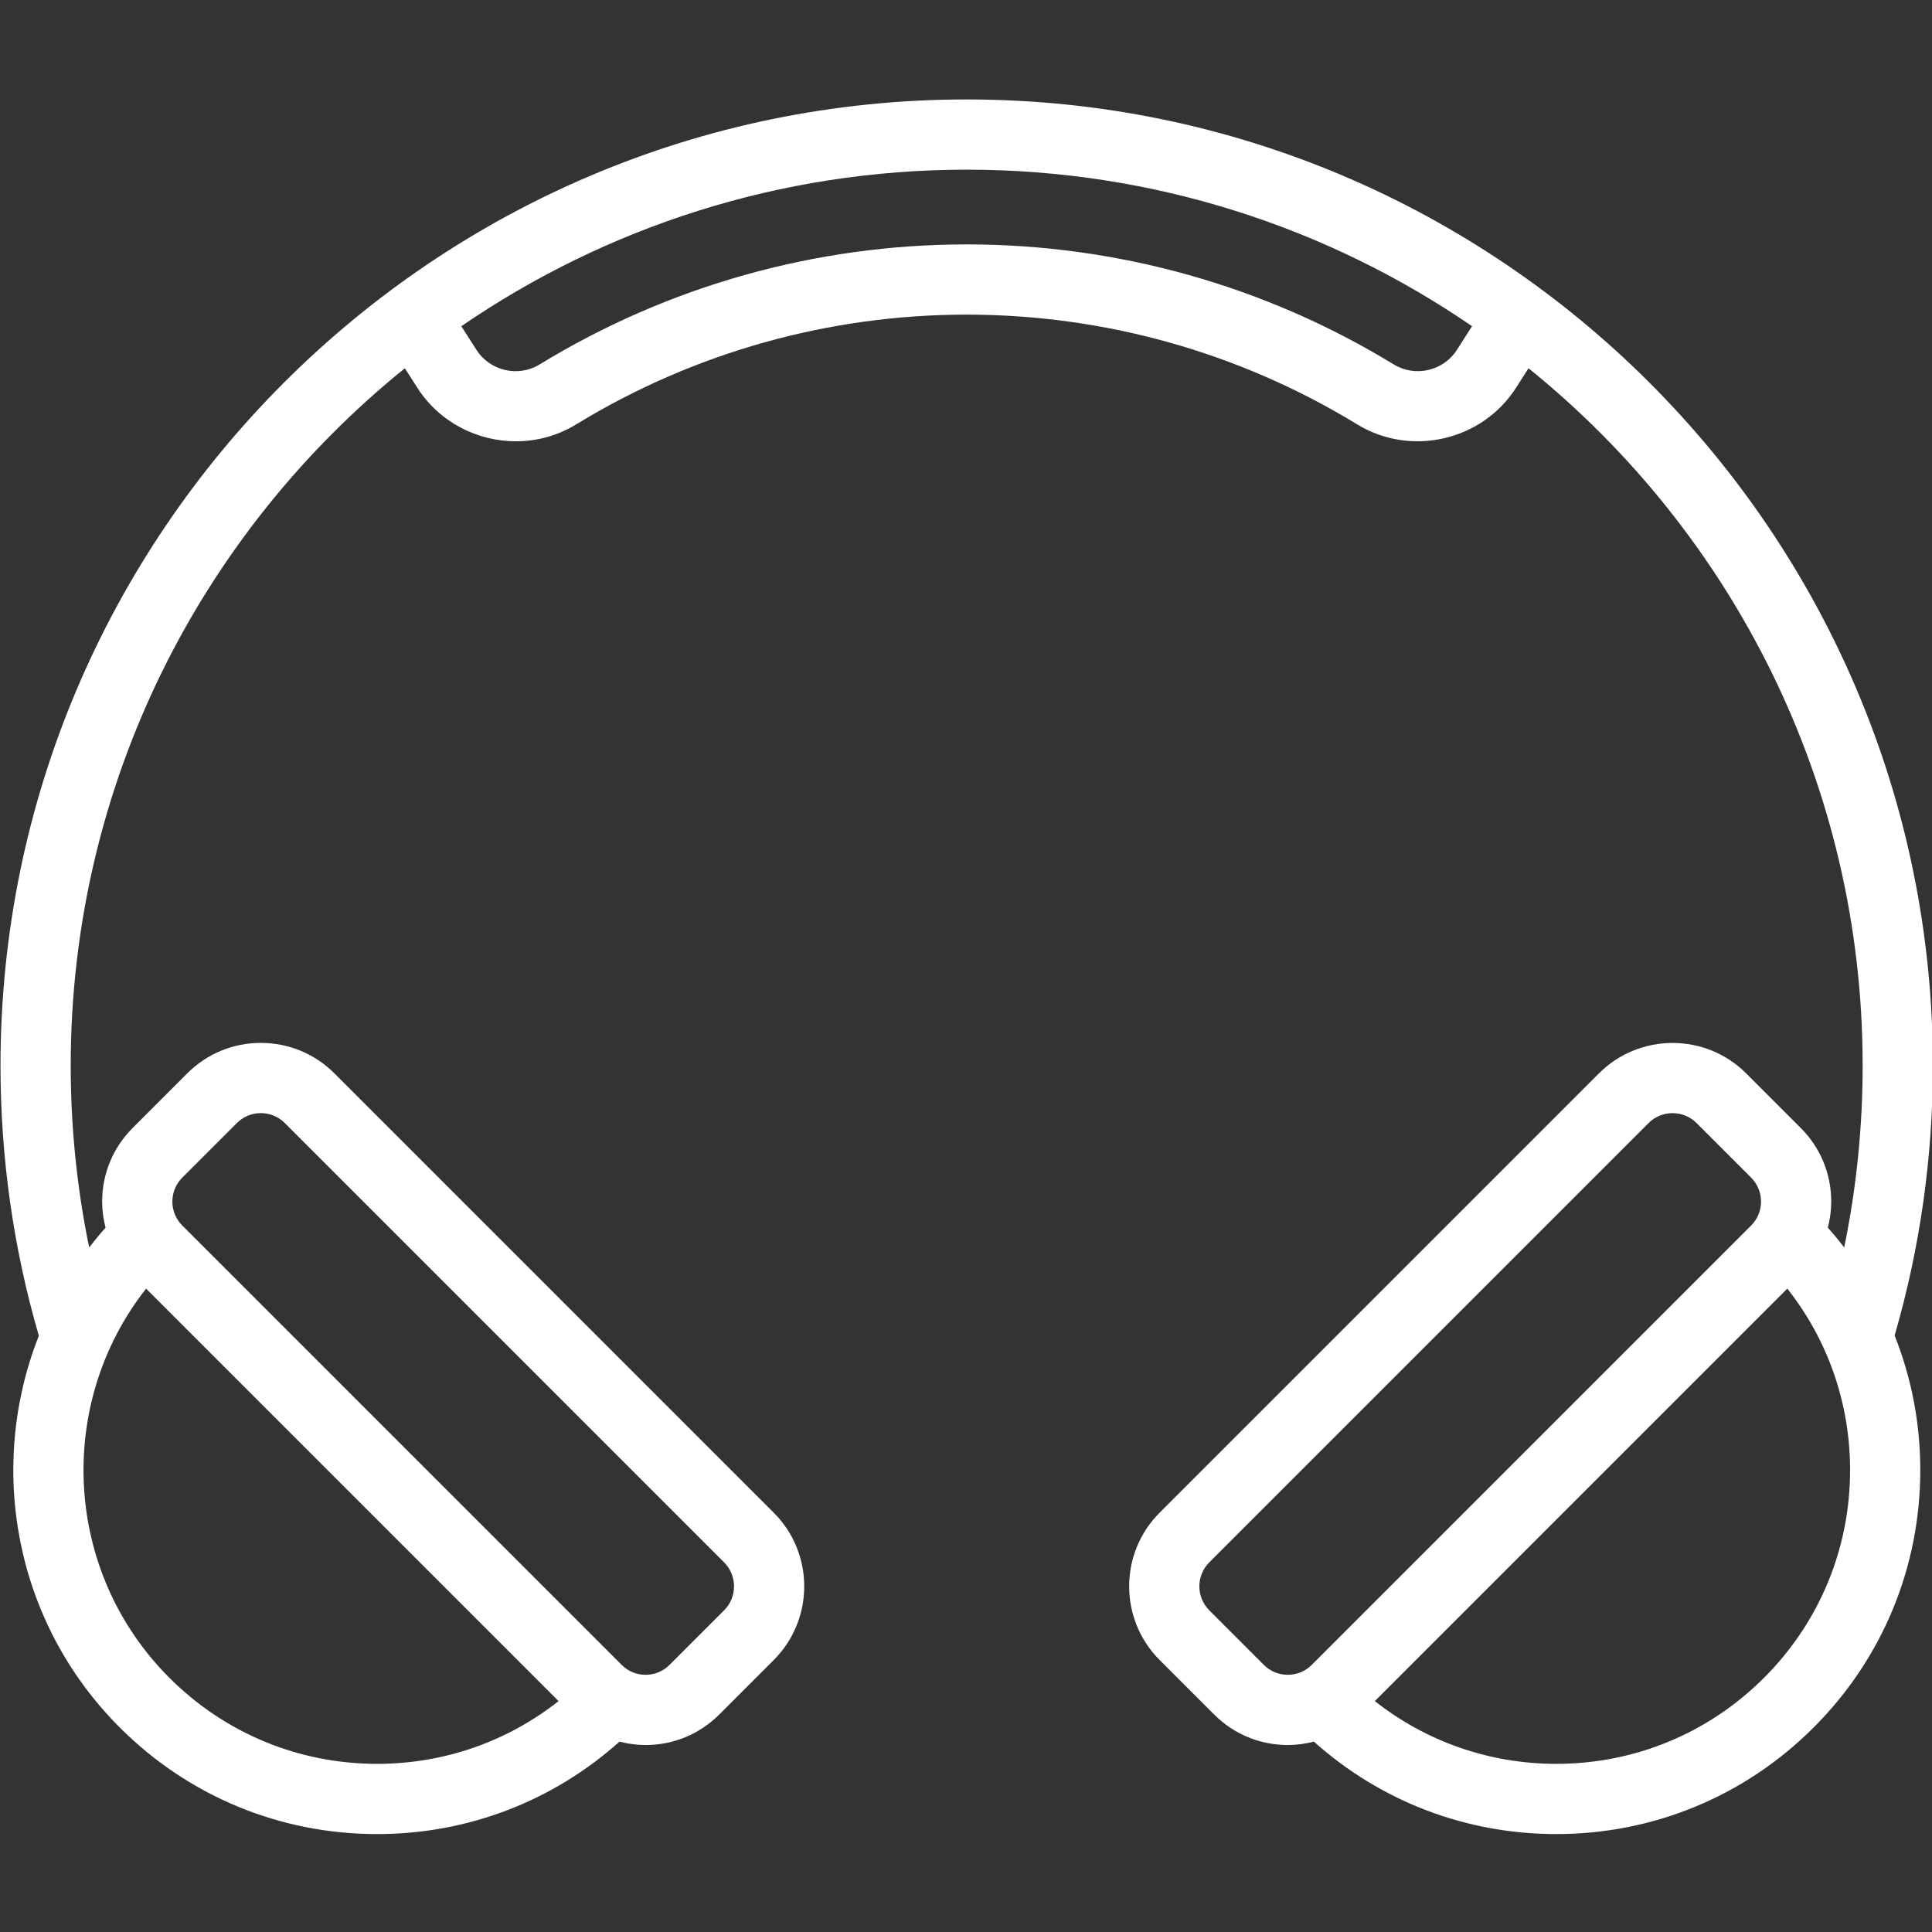 <?xml version="1.0" encoding="utf-8"?>
<!-- Generator: Adobe Illustrator 16.0.0, SVG Export Plug-In . SVG Version: 6.00 Build 0)  -->
<!DOCTYPE svg PUBLIC "-//W3C//DTD SVG 1.1//EN" "http://www.w3.org/Graphics/SVG/1.1/DTD/svg11.dtd">
<svg version="1.1"
	 id="svg8694" xmlns:inkscape="http://www.inkscape.org/namespaces/inkscape" xmlns:dc="http://purl.org/dc/elements/1.1/" xmlns:sodipodi="http://sodipodi.sourceforge.net/DTD/sodipodi-0.dtd" xmlns:svg="http://www.w3.org/2000/svg" xmlns:cc="http://creativecommons.org/ns#" xmlns:rdf="http://www.w3.org/1999/02/22-rdf-syntax-ns#" sodipodi:docname="music.svg" inkscape:version="0.91 r13725"
	 xmlns="http://www.w3.org/2000/svg" xmlns:xlink="http://www.w3.org/1999/xlink" x="0px" y="0px" width="500px" height="500px"
	 viewBox="0 0 500 500" enable-background="new 0 0 500 500" xml:space="preserve">
<rect x="0" y="0" width="500" height="500" fill="#333333" stroke="none"/>
<sodipodi:namedview  showgrid="false" borderopacity="1.0" id="base" pagecolor="#ffffff" inkscape:zoom="1.4" inkscape:cy="248.39267" inkscape:cx="310.22037" bordercolor="#666666" units="px" inkscape:snap-page="true" inkscape:snap-text-baseline="true" inkscape:object-paths="true" inkscape:object-nodes="true" inkscape:snap-smooth-nodes="true" inkscape:snap-center="true" inkscape:snap-object-midpoints="true" inkscape:window-maximized="1" inkscape:window-y="-8" inkscape:window-x="-8" inkscape:window-height="1058" inkscape:document-units="px" inkscape:pageopacity="0.0" inkscape:window-width="1920" inkscape:pageshadow="2" inkscape:current-layer="_x31_" inkscape:snap-intersection-paths="true">
	</sodipodi:namedview>
<g id="layer1" transform="translate(0,-552.362)" inkscape:groupmode="layer" inkscape:label="Layer 1">
	<g id="_x31_" transform="translate(-688.311,-319.645)">
		<g id="_x38_" transform="matrix(1.667,0,0,1.667,21.268,108.911)">
			<path id="path8324" inkscape:connector-curvature="0" fill="#FFFFFF" d="M700.221,623.2c0-82.707-67.287-149.995-149.995-149.995
				c-82.711,0.001-150.003,67.288-150.003,149.995c0,14.277,2.005,28.375,5.952,41.941c-8.034,20.325-3.854,44.399,12.557,60.81
				c10.673,10.673,24.866,16.553,39.964,16.553c14.023,0,27.261-5.078,37.627-14.353c1.309,0.336,2.664,0.528,4.05,0.528
				c4.317,0,8.377-1.681,11.431-4.735l8.468-8.469c6.303-6.303,6.303-16.557,0-22.861l-68.204-68.204
				c-3.053-3.053-7.112-4.734-11.431-4.734c-4.319,0-8.377,1.681-11.431,4.736l-8.467,8.468c-3.054,3.053-4.736,7.113-4.736,11.43
				c0,1.388,0.192,2.741,0.528,4.05c-0.892,1-1.733,2.027-2.542,3.073c-1.904-9.24-2.866-18.692-2.866-28.233
				c0-43.697,20.261-82.743,51.876-108.262l1.944,3.039c3.433,5.355,9.317,8.302,15.301,8.301c3.211,0,6.451-0.849,9.355-2.629
				c18.234-11.147,39.198-17.038,60.626-17.038c21.424,0,42.383,5.891,60.62,17.039c8.338,5.09,19.397,2.542,24.657-5.678
				l1.941-3.036c31.614,25.519,51.874,64.567,51.874,108.263c0,9.535-0.961,18.982-2.864,28.22c-0.81-1.044-1.653-2.068-2.542-3.06
				c0.337-1.309,0.528-2.664,0.528-4.051c0-4.318-1.681-8.378-4.735-11.431l-8.468-8.468c-6.302-6.301-16.557-6.303-22.861,0
				l-68.204,68.204c-6.303,6.303-6.303,16.558,0,22.861l8.469,8.469c3.053,3.053,7.113,4.735,11.431,4.735
				c1.387,0,2.742-0.192,4.05-0.528c10.367,9.274,23.604,14.353,37.627,14.353c15.098,0,29.291-5.878,39.964-16.553
				c10.675-10.676,16.554-24.869,16.553-39.966c0-7.271-1.378-14.328-3.985-20.888C698.221,651.544,700.221,637.46,700.221,623.2
				L700.221,623.2z M426.442,718.242c-16.481-16.48-17.678-42.531-3.616-60.417l64.036,64.036c-8.002,6.308-17.816,9.74-28.164,9.74
				C446.51,731.6,435.056,726.856,426.442,718.242z M428.449,640.586l8.468-8.468c0.994-0.994,2.316-1.542,3.721-1.542
				s2.728,0.547,3.722,1.542l68.204,68.204c2.052,2.052,2.052,5.391,0,7.444l-8.468,8.468c-0.994,0.994-2.316,1.542-3.721,1.542
				c-1.406,0-2.728-0.547-3.722-1.542l-68.205-68.204c-0.994-0.994-1.542-2.316-1.542-3.722
				C426.906,642.902,427.454,641.581,428.449,640.586L428.449,640.586z M626.32,512.097c-2.087,3.263-6.48,4.271-9.789,2.251
				c-19.946-12.193-42.874-18.639-66.304-18.639c-23.436,0-46.366,6.445-66.318,18.642c-3.3,2.023-7.691,1.009-9.783-2.254
				l-2.36-3.688c22.35-15.323,49.375-24.302,78.461-24.302c29.083,0,56.105,8.979,78.453,24.3L626.32,512.097L626.32,512.097z
				 M596.351,716.234l-8.468-8.468c-2.052-2.052-2.052-5.391,0-7.444l68.204-68.204c1.027-1.026,2.375-1.539,3.723-1.539
				c1.347,0,2.696,0.513,3.722,1.539l8.468,8.468c0.994,0.994,1.542,2.315,1.542,3.722c0,1.406-0.547,2.728-1.542,3.722
				l-68.204,68.204c-0.993,0.994-2.316,1.542-3.722,1.542C598.668,717.776,597.346,717.229,596.351,716.234z M674.006,718.242
				c-8.615,8.614-20.068,13.358-32.255,13.358c-10.349,0-20.162-3.434-28.164-9.741l64.038-64.038
				c6.308,8.003,9.742,17.816,9.742,28.163C687.368,698.169,682.623,709.626,674.006,718.242z"/>
		</g>
	</g>
</g>
</svg>
